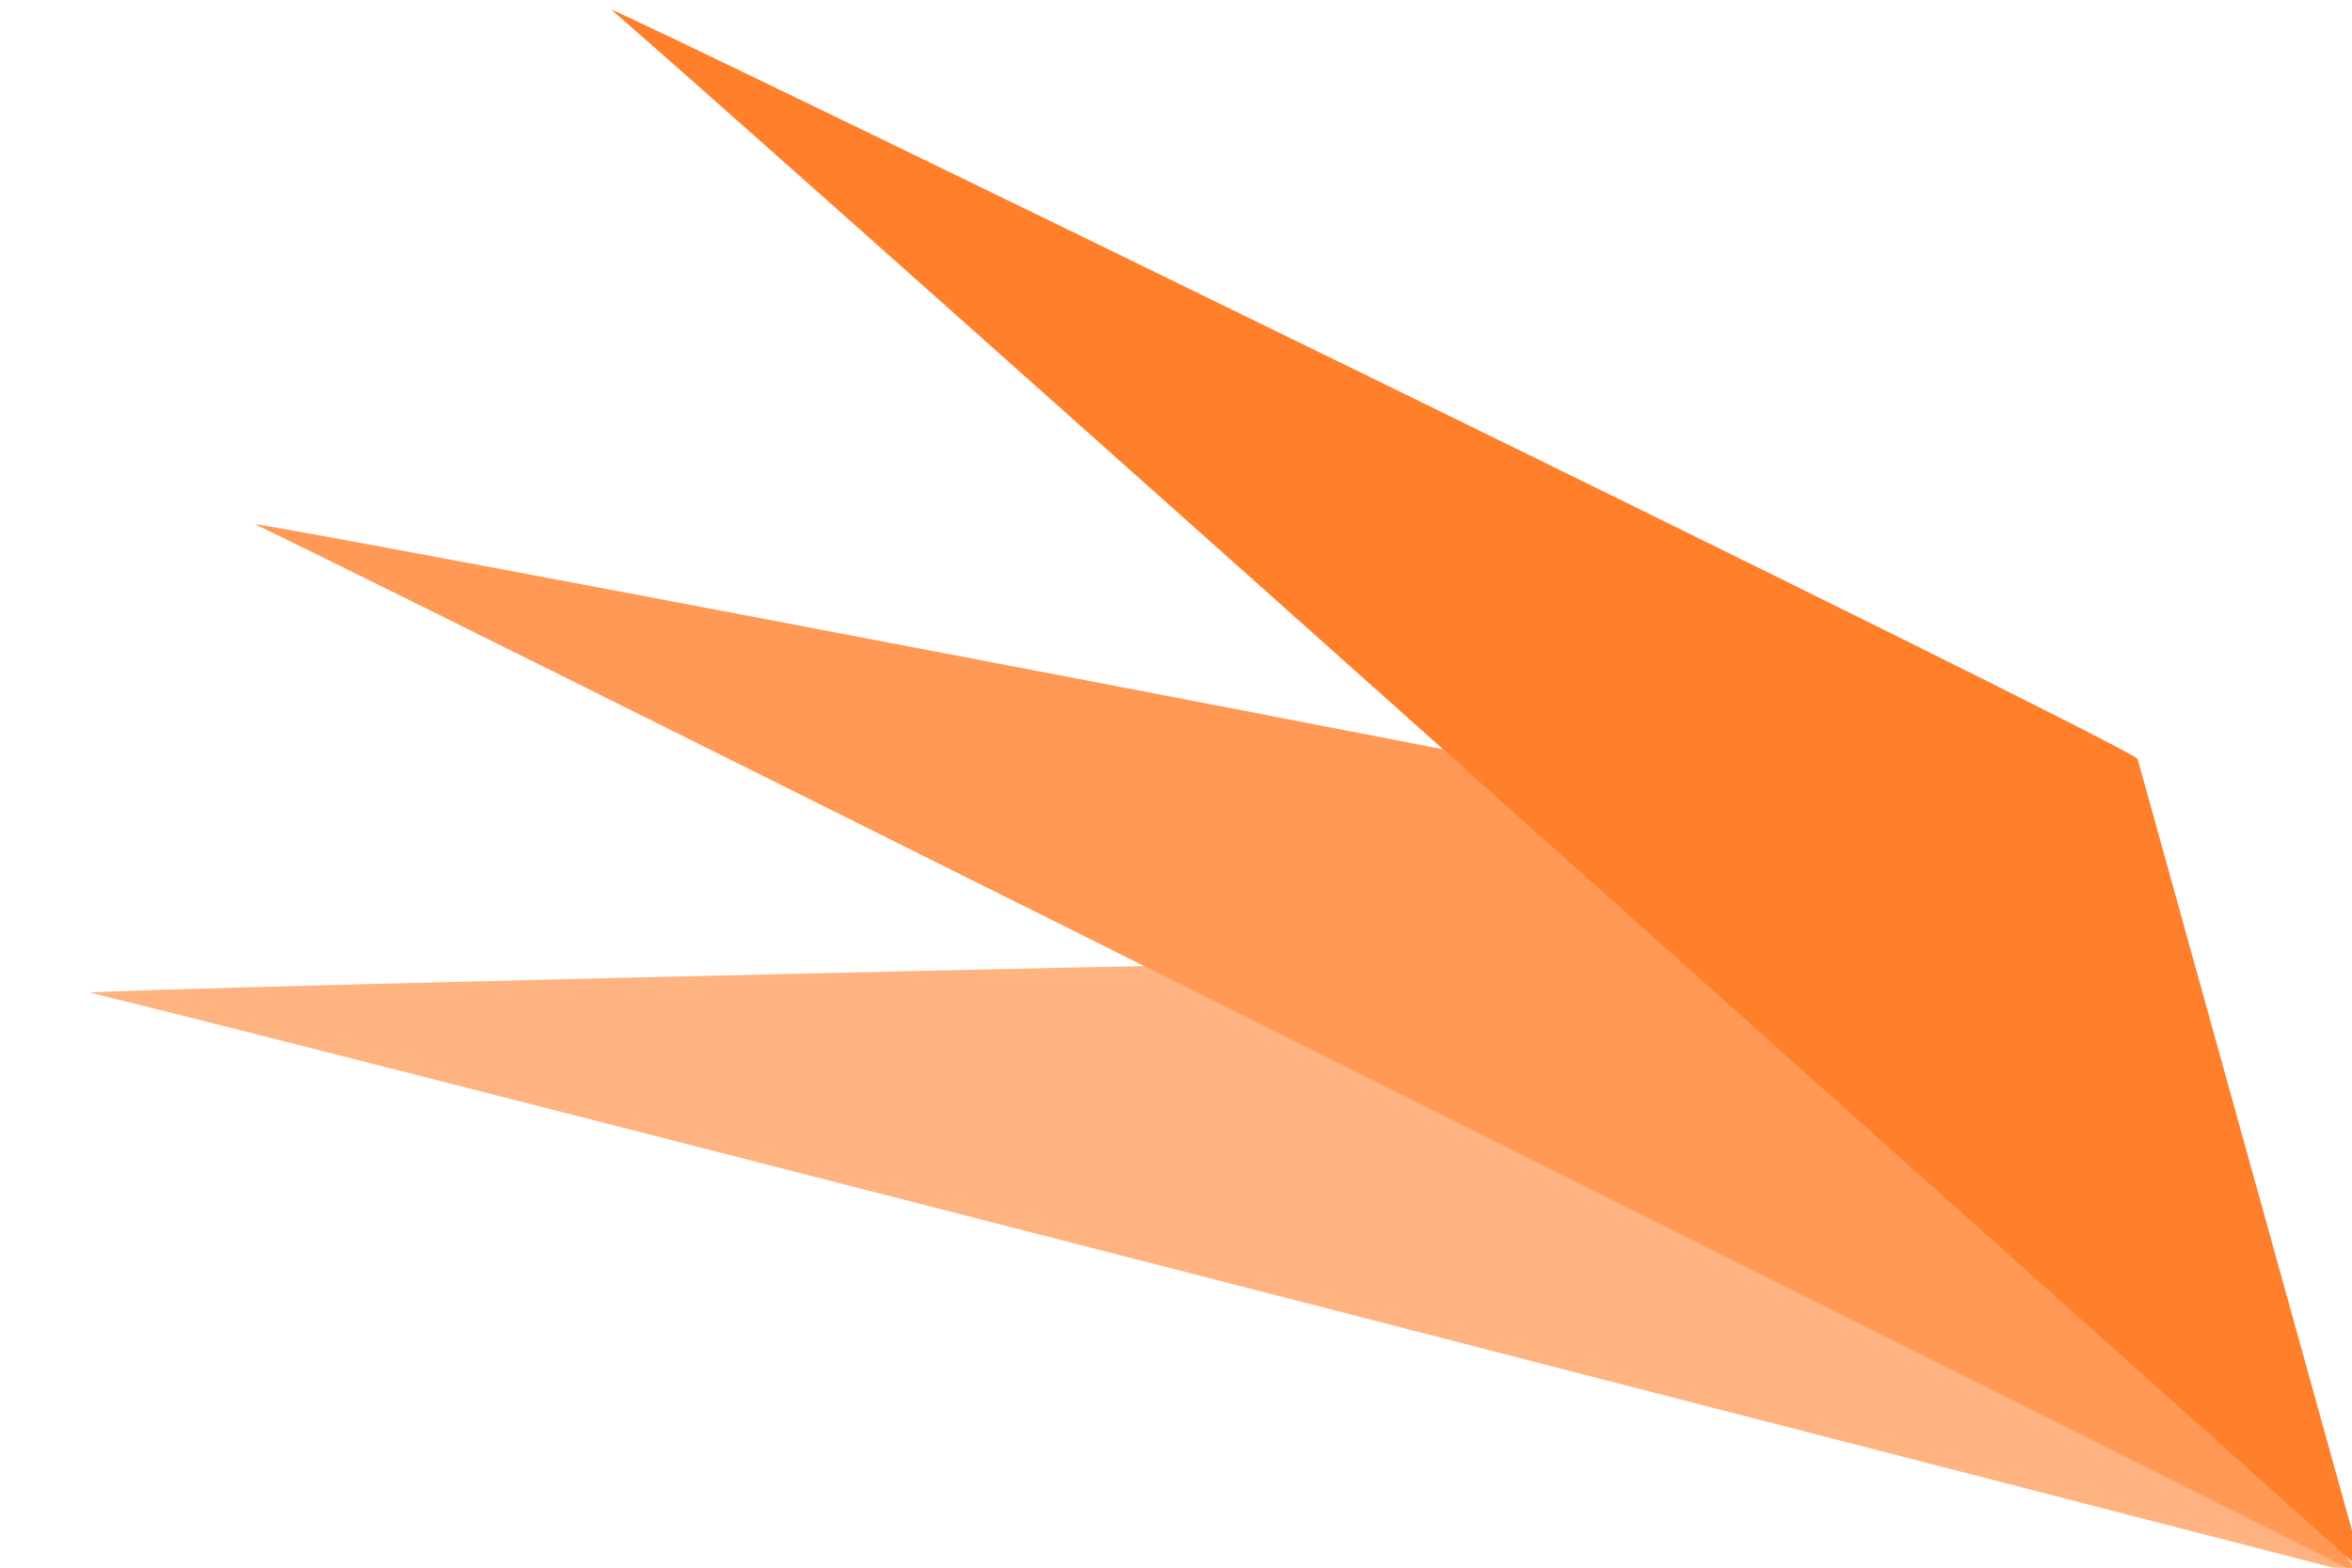 <?xml version="1.0" encoding="UTF-8" standalone="no"?>
<!-- Created with Inkscape (http://www.inkscape.org/) -->

<svg
   xmlns:dc="http://purl.org/dc/elements/1.1/"
   xmlns:cc="http://creativecommons.org/ns#"
   xmlns:rdf="http://www.w3.org/1999/02/22-rdf-syntax-ns#"
   xmlns:svg="http://www.w3.org/2000/svg"
   xmlns="http://www.w3.org/2000/svg"
   xmlns:sodipodi="http://sodipodi.sourceforge.net/DTD/sodipodi-0.dtd"
   xmlns:inkscape="http://www.inkscape.org/namespaces/inkscape"
   width="150"
   height="100"
   id="svg2"
   version="1.1"
   inkscape:version="0.47 r22583"
   sodipodi:docname="New document 1">
  <defs
     id="defs4">
    <inkscape:perspective
       sodipodi:type="inkscape:persp3d"
       inkscape:vp_x="0 : 526.18109 : 1"
       inkscape:vp_y="0 : 1000 : 0"
       inkscape:vp_z="744.09448 : 526.18109 : 1"
       inkscape:persp3d-origin="372.04724 : 350.78739 : 1"
       id="perspective10" />
    <inkscape:perspective
       id="perspective3633"
       inkscape:persp3d-origin="0.5 : 0.33333333 : 1"
       inkscape:vp_z="1 : 0.5 : 1"
       inkscape:vp_y="0 : 1000 : 0"
       inkscape:vp_x="0 : 0.5 : 1"
       sodipodi:type="inkscape:persp3d" />
    <inkscape:perspective
       id="perspective3655"
       inkscape:persp3d-origin="0.5 : 0.33333333 : 1"
       inkscape:vp_z="1 : 0.5 : 1"
       inkscape:vp_y="0 : 1000 : 0"
       inkscape:vp_x="0 : 0.5 : 1"
       sodipodi:type="inkscape:persp3d" />
  </defs>
  <sodipodi:namedview
     id="base"
     pagecolor="#ffffff"
     bordercolor="#666666"
     borderopacity="1.0"
     inkscape:pageopacity="0.0"
     inkscape:pageshadow="2"
     inkscape:zoom="5.91"
     inkscape:cx="84.997046"
     inkscape:cy="50"
     inkscape:document-units="px"
     inkscape:current-layer="layer1"
     showgrid="false"
     inkscape:window-width="1440"
     inkscape:window-height="838"
     inkscape:window-x="-8"
     inkscape:window-y="-8"
     inkscape:window-maximized="1" />
  <g
     inkscape:label="Layer 1"
     inkscape:groupmode="layer"
     id="layer1"
     transform="translate(0,-952.362)"
     style="display:inline">
    <path
       style="fill:#ffb380;stroke:none"
       d="m 5.756,1015.684 c 18.704,4.561 145.006,37.186 145.006,37.186 0,0 -36.614,-39.447 -36.614,-39.447 -1.779,-0.501 -109.264,2.049 -108.392,2.261 z"
       id="path2851"
       sodipodi:nodetypes="cccc" />
    <path
       style="fill:#ff9955;stroke:none;display:inline"
       d="m 16.285,985.809 c 17.326,8.392 133.944,66.847 133.944,66.847 0,0 -27.5,-46.264 -27.5,-46.264 -1.634,-0.864 -107.251,-20.973 -106.444,-20.582 z"
       id="path2851-1"
       sodipodi:nodetypes="cccc" />
    <path
       style="fill:#ff7f2a;stroke:none;display:inline;fill-opacity:1"
       d="m 39.006,952.99 c 14.519,12.643 111.725,99.634 111.725,99.634 0,0 -14.405,-51.857 -14.405,-51.857 -1.35,-1.262 -97.997,-48.366 -97.32,-47.777 z"
       id="path2851-1-7"
       sodipodi:nodetypes="cccc"
       inkscape:transform-center-x="55.86417"
       inkscape:transform-center-y="-49.819887" />
  </g>
</svg>
